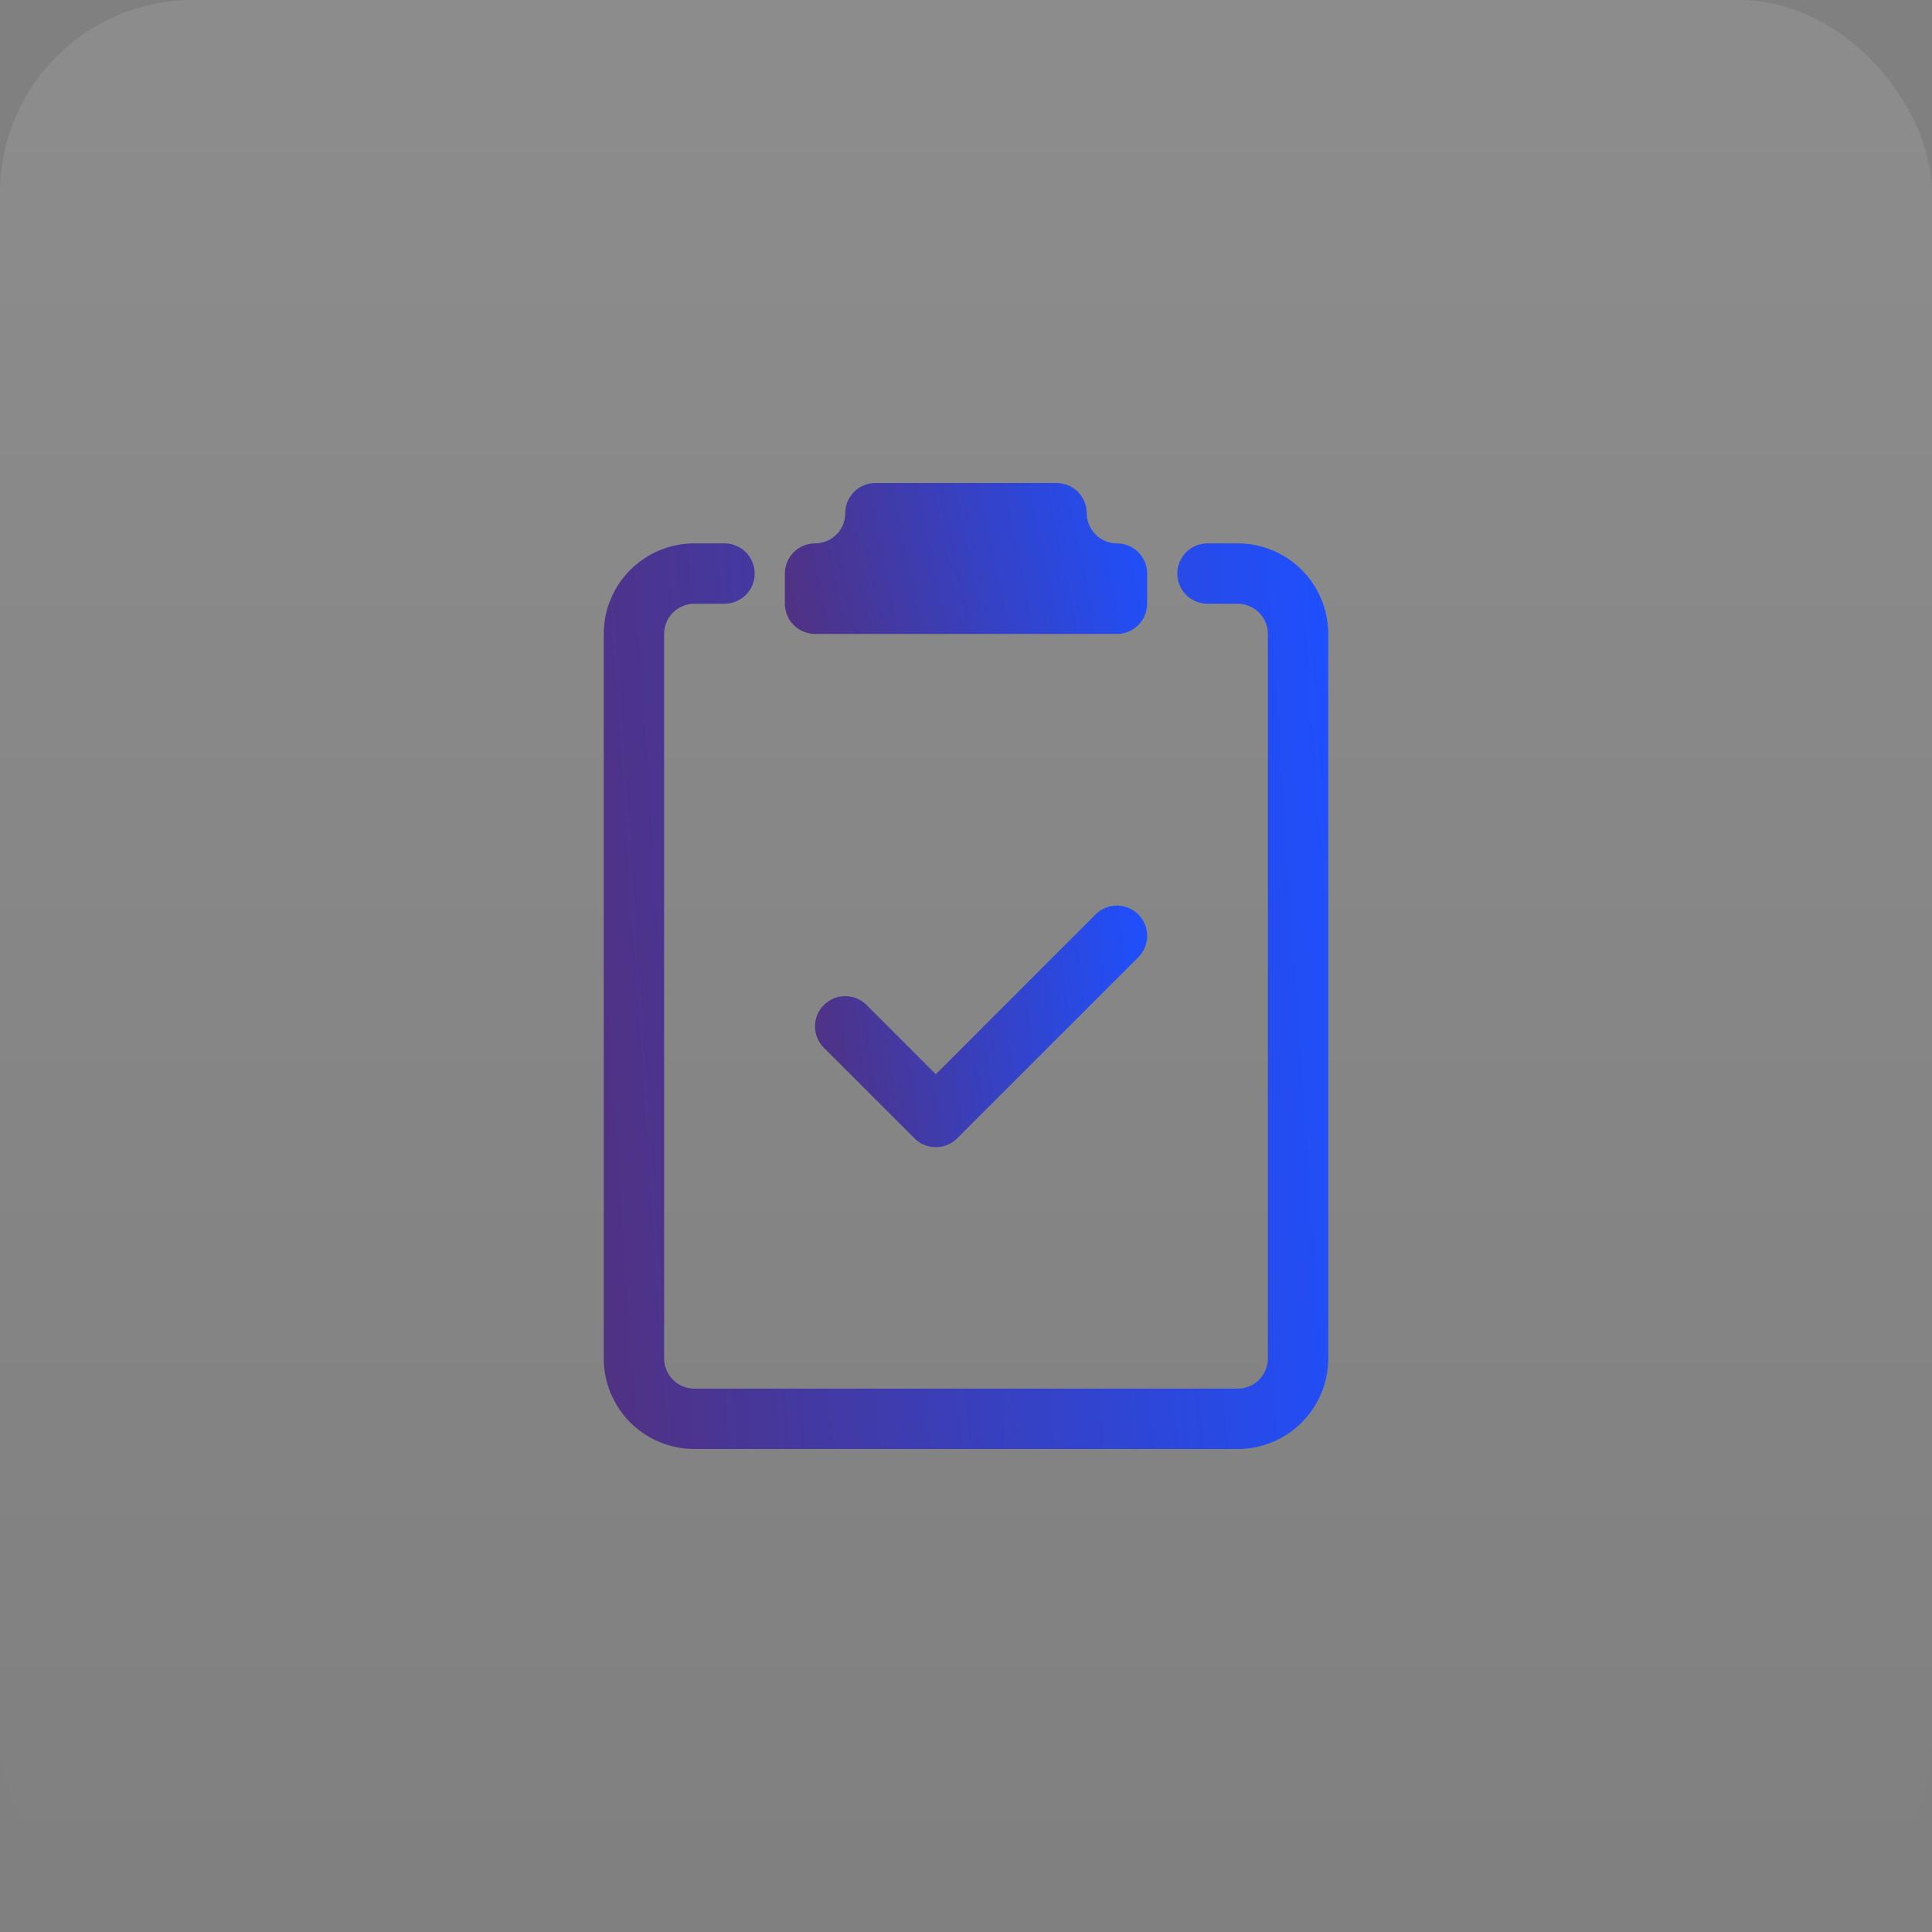 <svg width="80" height="80" viewBox="0 0 80 80" fill="none" xmlns="http://www.w3.org/2000/svg">
<rect x="0" y="0" width="80" height="80" fill="#808080" stroke="none"/>
<rect width="80" height="80" rx="8" fill="url(#paint0_linear_251_54)"/>
<path d="M43.75 20C44.081 20 44.4 20.132 44.634 20.366C44.868 20.601 45 20.919 45 21.25C45 21.581 45.132 21.899 45.366 22.134C45.6 22.368 45.919 22.5 46.25 22.5C46.581 22.5 46.9 22.632 47.134 22.866C47.368 23.101 47.5 23.419 47.5 23.75V25C47.5 25.331 47.368 25.649 47.134 25.884C46.9 26.118 46.581 26.25 46.25 26.25H33.75C33.419 26.25 33.1 26.118 32.866 25.884C32.632 25.649 32.5 25.331 32.5 25V23.75C32.5 23.419 32.632 23.101 32.866 22.866C33.1 22.632 33.419 22.5 33.75 22.5C34.081 22.5 34.4 22.368 34.634 22.134C34.868 21.899 35 21.581 35 21.25C35 20.919 35.132 20.601 35.366 20.366C35.6 20.132 35.919 20 36.25 20H43.75Z" fill="url(#paint1_linear_251_54)"/>
<path d="M27.5 26.25C27.5 25.919 27.632 25.601 27.866 25.366C28.101 25.132 28.419 25 28.75 25H30C30.331 25 30.649 24.868 30.884 24.634C31.118 24.399 31.25 24.081 31.25 23.75C31.25 23.419 31.118 23.101 30.884 22.866C30.649 22.632 30.331 22.5 30 22.5H28.75C27.755 22.5 26.802 22.895 26.098 23.598C25.395 24.302 25 25.255 25 26.25V56.25C25 57.245 25.395 58.198 26.098 58.902C26.802 59.605 27.755 60 28.75 60H51.25C52.245 60 53.198 59.605 53.902 58.902C54.605 58.198 55 57.245 55 56.25V26.25C55 25.255 54.605 24.302 53.902 23.598C53.198 22.895 52.245 22.5 51.25 22.5H50C49.669 22.5 49.35 22.632 49.116 22.866C48.882 23.101 48.75 23.419 48.75 23.75C48.75 24.081 48.882 24.399 49.116 24.634C49.35 24.868 49.669 25 50 25H51.25C51.581 25 51.9 25.132 52.134 25.366C52.368 25.601 52.5 25.919 52.5 26.25V56.25C52.5 56.581 52.368 56.9 52.134 57.134C51.9 57.368 51.581 57.5 51.25 57.5H28.75C28.419 57.5 28.101 57.368 27.866 57.134C27.632 56.9 27.5 56.581 27.5 56.25V26.25Z" fill="url(#paint2_linear_251_54)"/>
<path d="M47.135 39.635C47.37 39.4 47.502 39.082 47.502 38.75C47.502 38.418 47.37 38.1 47.135 37.865C46.9 37.63 46.582 37.498 46.25 37.498C45.918 37.498 45.6 37.63 45.365 37.865L38.75 44.483L35.885 41.615C35.65 41.38 35.332 41.248 35 41.248C34.668 41.248 34.35 41.38 34.115 41.615C33.88 41.85 33.748 42.168 33.748 42.5C33.748 42.832 33.88 43.15 34.115 43.385L37.865 47.135C37.981 47.251 38.119 47.344 38.271 47.407C38.423 47.47 38.586 47.502 38.75 47.502C38.914 47.502 39.077 47.47 39.229 47.407C39.381 47.344 39.519 47.251 39.635 47.135L47.135 39.635V39.635Z" fill="url(#paint3_linear_251_54)"/>
<defs>
<linearGradient id="paint0_linear_251_54" x1="40" y1="0" x2="40" y2="80" gradientUnits="userSpaceOnUse">
<stop stop-color="white" stop-opacity="0.1"/>
<stop offset="1" stop-color="white" stop-opacity="0"/>
</linearGradient>
<linearGradient id="paint1_linear_251_54" x1="27.039" y1="26.248" x2="47.898" y2="21.976" gradientUnits="userSpaceOnUse">
<stop stop-color="#61285B"/>
<stop offset="0.432" stop-color="#45389E"/>
<stop offset="1" stop-color="#1E50FF"/>
</linearGradient>
<linearGradient id="paint2_linear_251_54" x1="14.077" y1="59.988" x2="57.345" y2="57.034" gradientUnits="userSpaceOnUse">
<stop stop-color="#61285B"/>
<stop offset="0.432" stop-color="#45389E"/>
<stop offset="1" stop-color="#1E50FF"/>
</linearGradient>
<linearGradient id="paint3_linear_251_54" x1="28.741" y1="47.499" x2="48.399" y2="45.193" gradientUnits="userSpaceOnUse">
<stop stop-color="#61285B"/>
<stop offset="0.432" stop-color="#45389E"/>
<stop offset="1" stop-color="#1E50FF"/>
</linearGradient>
</defs>
</svg>
